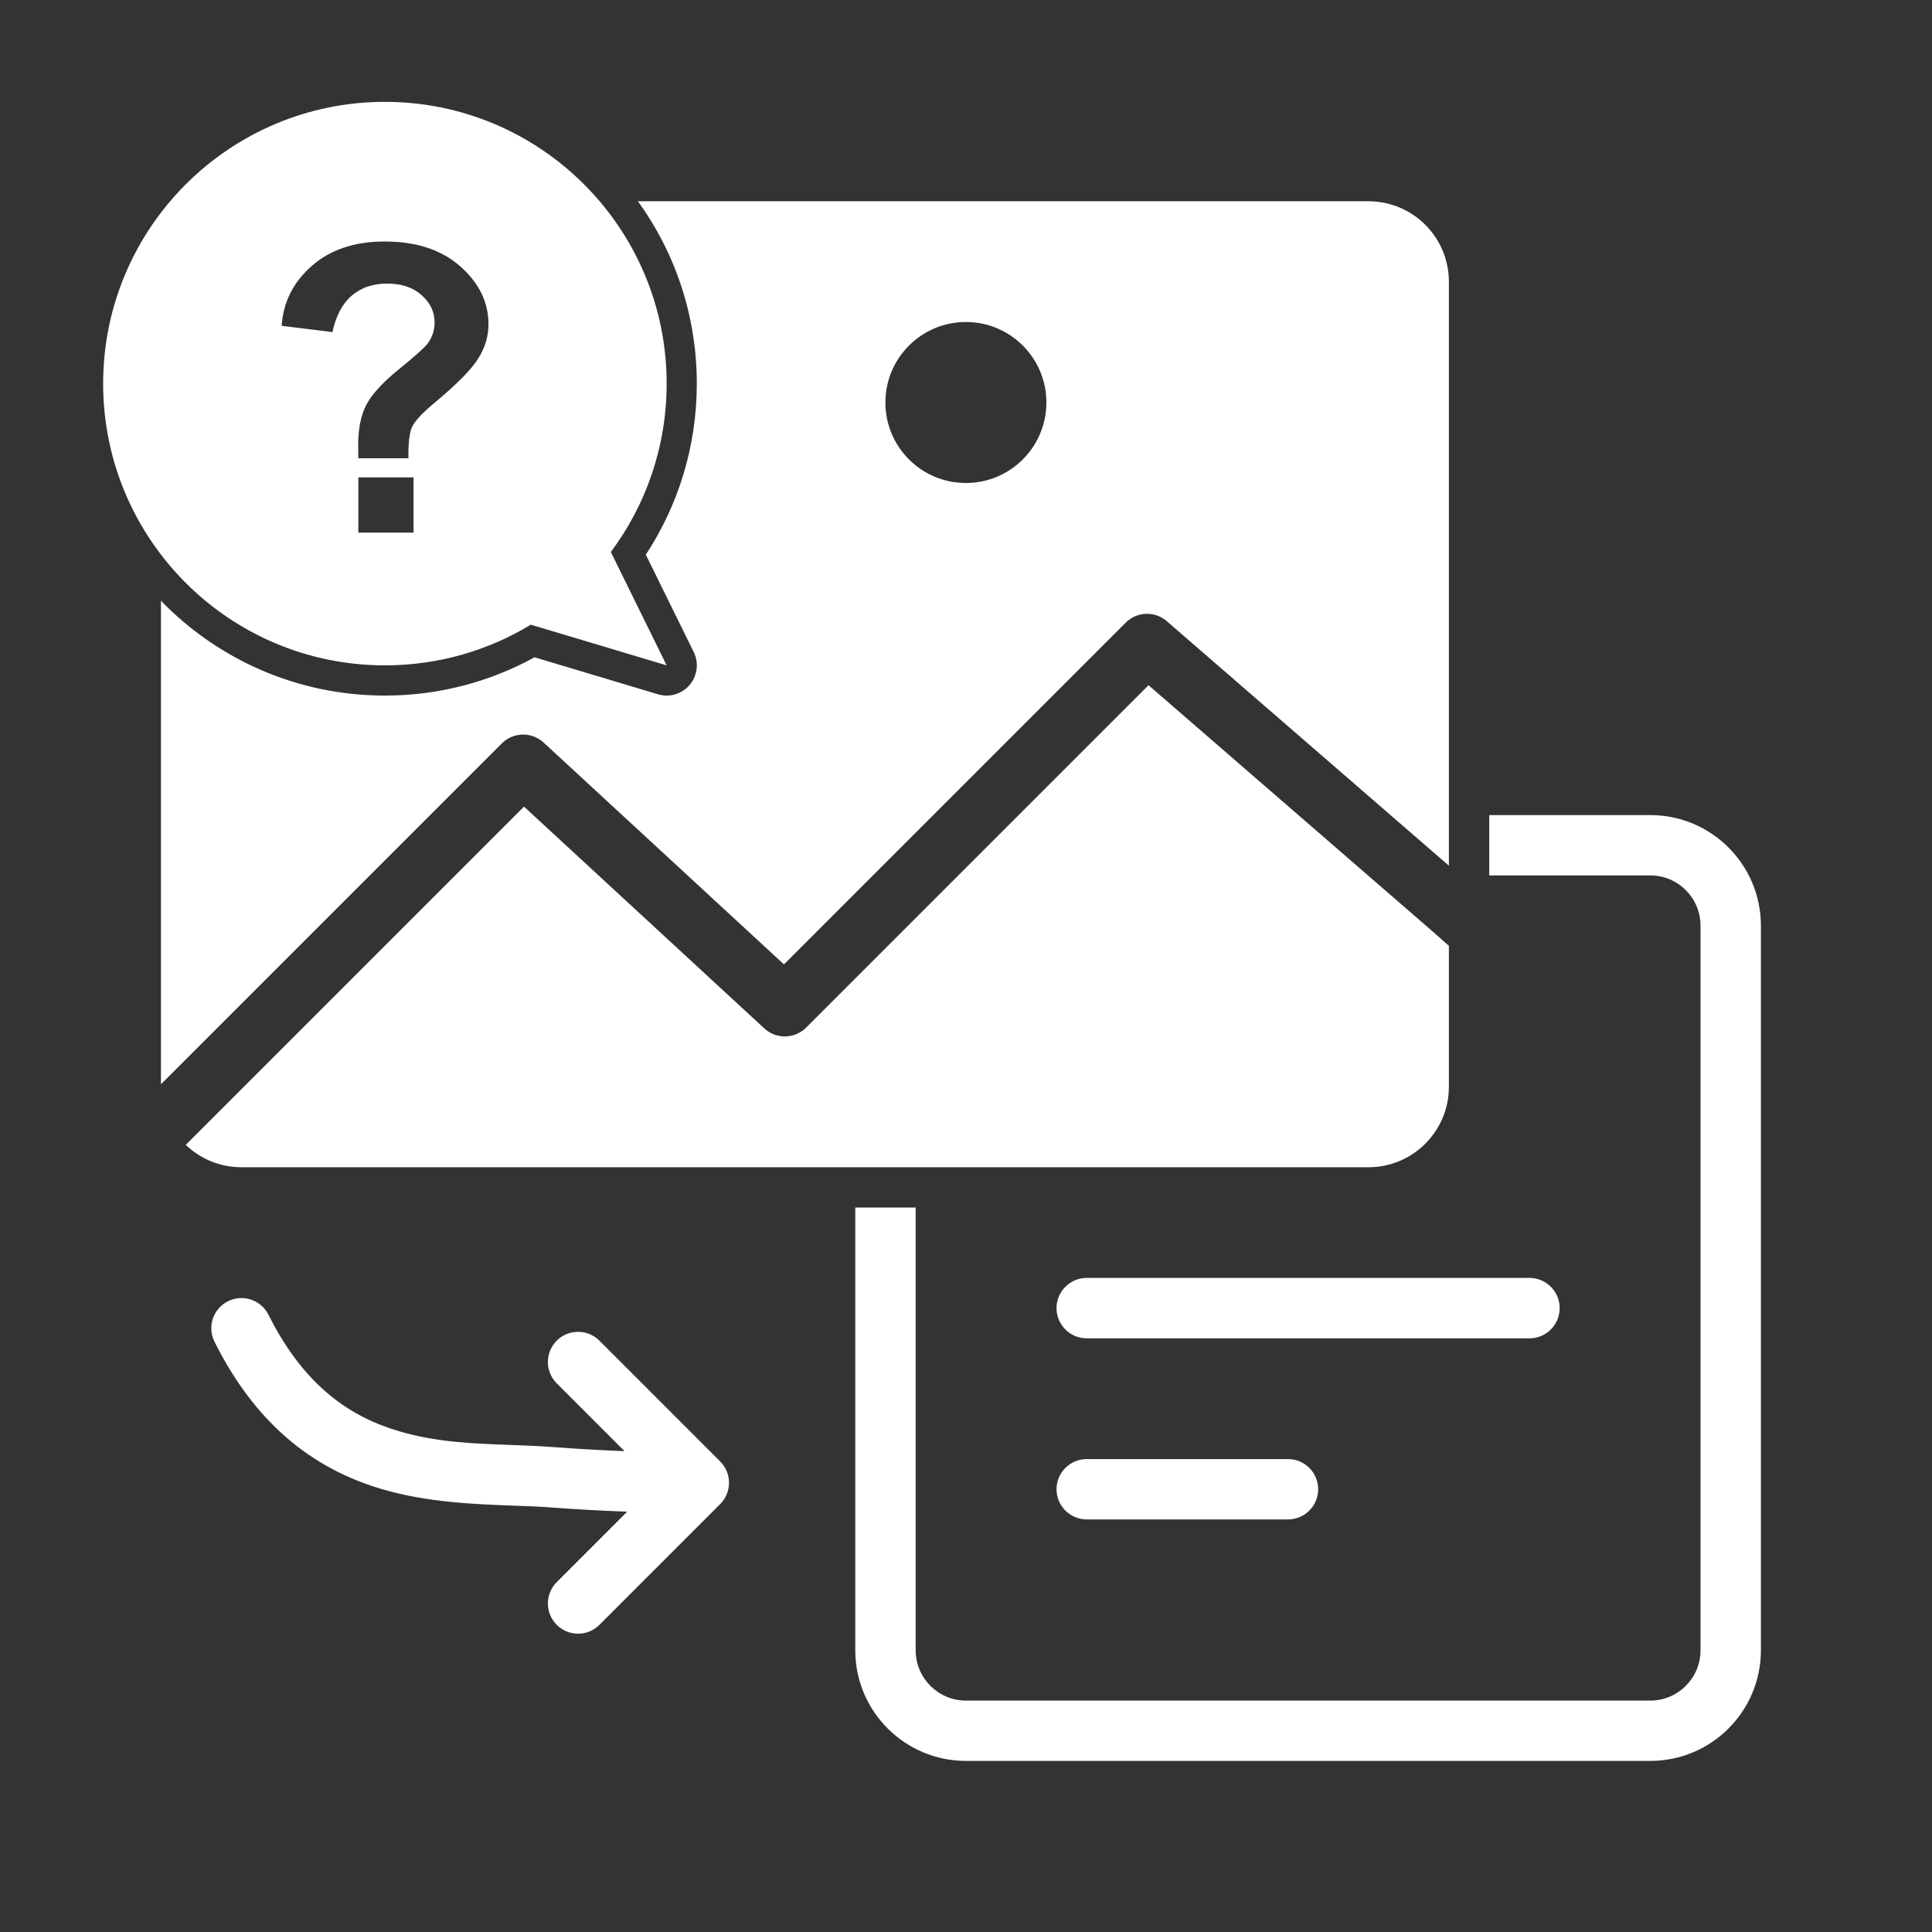 <svg width="36" height="36" viewBox="0 0 36 36" fill="none" xmlns="http://www.w3.org/2000/svg">
<rect x="0" y="0" width="36" height="36" fill="#333333" stroke="none"/>
<path fill-rule="evenodd" clip-rule="evenodd" d="M9.891 11.64C9.098 12.121 8.167 12.398 7.172 12.398C4.273 12.398 1.922 10.047 1.922 7.148C1.922 4.25 4.273 1.898 7.172 1.898C10.071 1.898 12.422 4.25 12.422 7.148C12.422 8.324 12.035 9.411 11.382 10.286L12.422 12.398L9.891 11.64ZM2.999 20.204V11.194C4.055 12.284 5.535 12.961 7.172 12.961C8.182 12.961 9.134 12.702 9.961 12.248L12.26 12.937C12.475 13.002 12.707 12.933 12.851 12.762C12.996 12.591 13.025 12.351 12.927 12.15L12.034 10.336C12.635 9.42 12.984 8.324 12.984 7.148C12.984 5.88 12.578 4.706 11.887 3.75H25.498C26.327 3.75 26.998 4.422 26.998 5.25V16.131L21.742 11.575C21.519 11.382 21.184 11.394 20.976 11.602L14.608 17.97L10.13 13.837C9.908 13.632 9.564 13.639 9.351 13.852L2.999 20.204ZM26.998 17.625C26.998 17.625 26.865 17.503 26.63 17.3L21.401 12.768L15.021 19.148C14.808 19.361 14.464 19.368 14.242 19.163L9.764 15.03L3.461 21.333C3.73 21.591 4.096 21.75 4.499 21.75H25.498C26.327 21.75 26.998 21.078 26.998 20.25V17.625ZM19.498 7.5C19.498 8.328 18.827 9 17.998 9C17.17 9 16.498 8.328 16.498 7.5C16.498 6.672 17.17 6 17.998 6C18.827 6 19.498 6.672 19.498 7.5ZM7.611 8.539H6.677C6.675 8.405 6.674 8.323 6.674 8.294C6.674 7.991 6.724 7.742 6.824 7.547C6.924 7.352 7.124 7.132 7.424 6.888C7.725 6.644 7.904 6.484 7.963 6.408C8.053 6.288 8.098 6.156 8.098 6.012C8.098 5.812 8.018 5.641 7.856 5.5C7.698 5.356 7.483 5.284 7.212 5.284C6.951 5.284 6.732 5.358 6.556 5.507C6.381 5.656 6.26 5.883 6.194 6.188L5.249 6.071C5.276 5.634 5.461 5.263 5.806 4.958C6.152 4.653 6.606 4.5 7.168 4.5C7.759 4.5 8.229 4.655 8.578 4.965C8.927 5.273 9.102 5.632 9.102 6.042C9.102 6.269 9.037 6.484 8.907 6.686C8.781 6.889 8.507 7.165 8.087 7.514C7.87 7.695 7.734 7.84 7.681 7.95C7.629 8.06 7.606 8.256 7.611 8.539ZM6.677 9.924V8.895H7.706V9.924H6.677ZM30.75 16.312H27.75V15.188H30.75C31.889 15.188 32.812 16.111 32.812 17.25V30.75C32.812 31.889 31.889 32.812 30.75 32.812H18C16.86 32.812 15.937 31.889 15.937 30.75V22.5H17.062V30.75C17.062 31.268 17.482 31.688 18 31.688H30.75C31.267 31.688 31.687 31.268 31.687 30.75V17.25C31.687 16.732 31.267 16.312 30.75 16.312ZM19.687 24.375C19.687 24.064 19.939 23.812 20.25 23.812H28.5C28.81 23.812 29.062 24.064 29.062 24.375C29.062 24.686 28.81 24.938 28.5 24.938H20.25C19.939 24.938 19.687 24.686 19.687 24.375ZM20.25 27.188C19.939 27.188 19.687 27.439 19.687 27.75C19.687 28.061 19.939 28.312 20.25 28.312H24C24.31 28.312 24.562 28.061 24.562 27.75C24.562 27.439 24.31 27.188 24 27.188H20.25ZM4.248 24.247C3.97 24.386 3.858 24.724 3.997 25.002C4.819 26.647 5.953 27.409 7.135 27.753C7.972 27.997 8.863 28.03 9.584 28.056H9.584H9.584C9.821 28.064 10.04 28.072 10.233 28.087C10.715 28.123 11.2 28.15 11.687 28.168L10.374 29.481C10.154 29.701 10.154 30.057 10.374 30.277C10.593 30.496 10.95 30.496 11.169 30.277L13.419 28.027C13.639 27.807 13.639 27.451 13.419 27.231L11.169 24.981C10.95 24.762 10.593 24.762 10.374 24.981C10.154 25.201 10.154 25.557 10.374 25.777L11.637 27.04C11.195 27.023 10.755 26.998 10.318 26.965C10.043 26.944 9.772 26.934 9.502 26.924H9.502L9.502 26.924H9.502C8.816 26.899 8.141 26.875 7.45 26.673C6.557 26.413 5.68 25.853 5.003 24.499C4.864 24.221 4.526 24.108 4.248 24.247Z" fill="white"/>
</svg>
